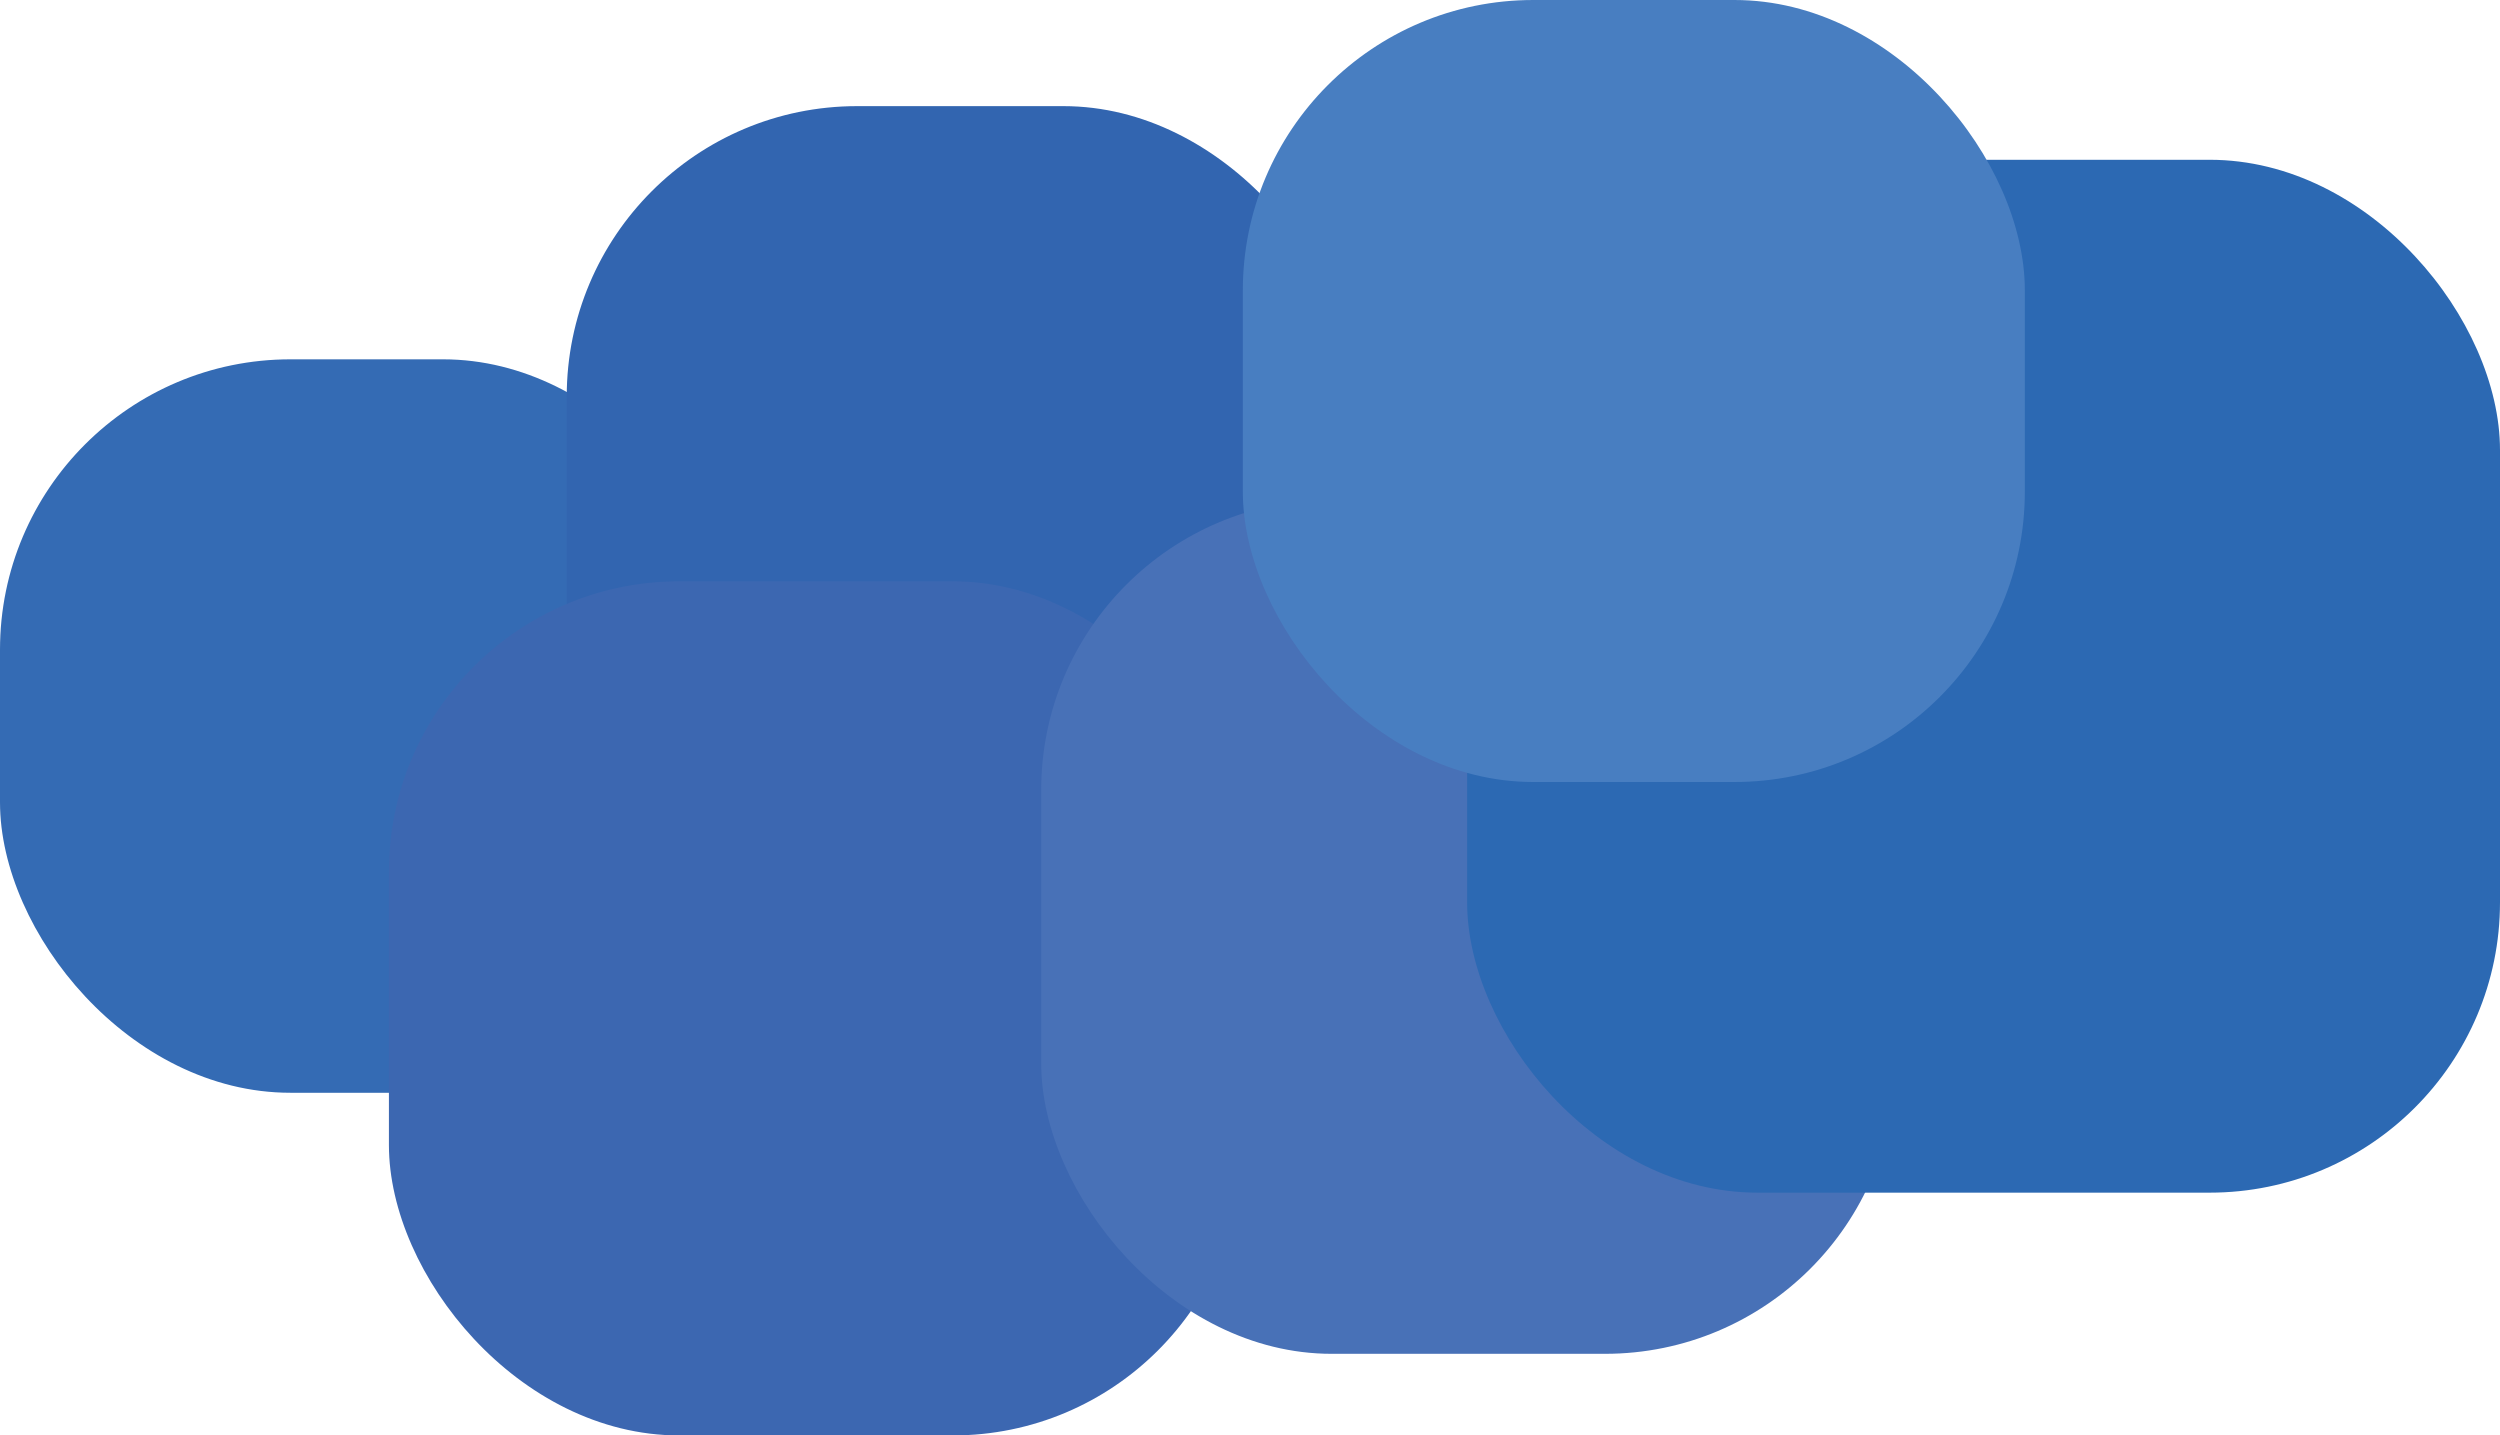 <svg xmlns="http://www.w3.org/2000/svg" viewBox="0 0 108.12 62.08"><defs><style>.cls-1{fill:#346bb4;}.cls-2{fill:#3265b0;}.cls-3{fill:#3c67b1;}.cls-4{fill:#4871b7;}.cls-5{fill:#2c69b3;}.cls-6{fill:#487ec1;}</style></defs><title>meer_128</title><g id="Layer_2" data-name="Layer 2"><g id="Layer_1-2" data-name="Layer 1"><g id="Meer"><rect class="cls-1" y="15.54" width="31.72" height="31.72" rx="12.56" ry="12.56"/><rect class="cls-2" x="24.51" y="4.59" width="34.04" height="34.04" rx="12.56" ry="12.56"/><rect class="cls-3" x="16.82" y="25.14" width="36.94" height="36.94" rx="12.56" ry="12.56"/><rect class="cls-4" x="45.03" y="21.61" width="36.94" height="36.94" rx="12.56" ry="12.56"/><rect class="cls-5" x="63.45" y="6.91" width="44.67" height="44.67" rx="12.56" ry="12.56"/><rect class="cls-6" x="53.75" width="33.82" height="33.82" rx="12.56" ry="12.56"/></g></g></g></svg>
